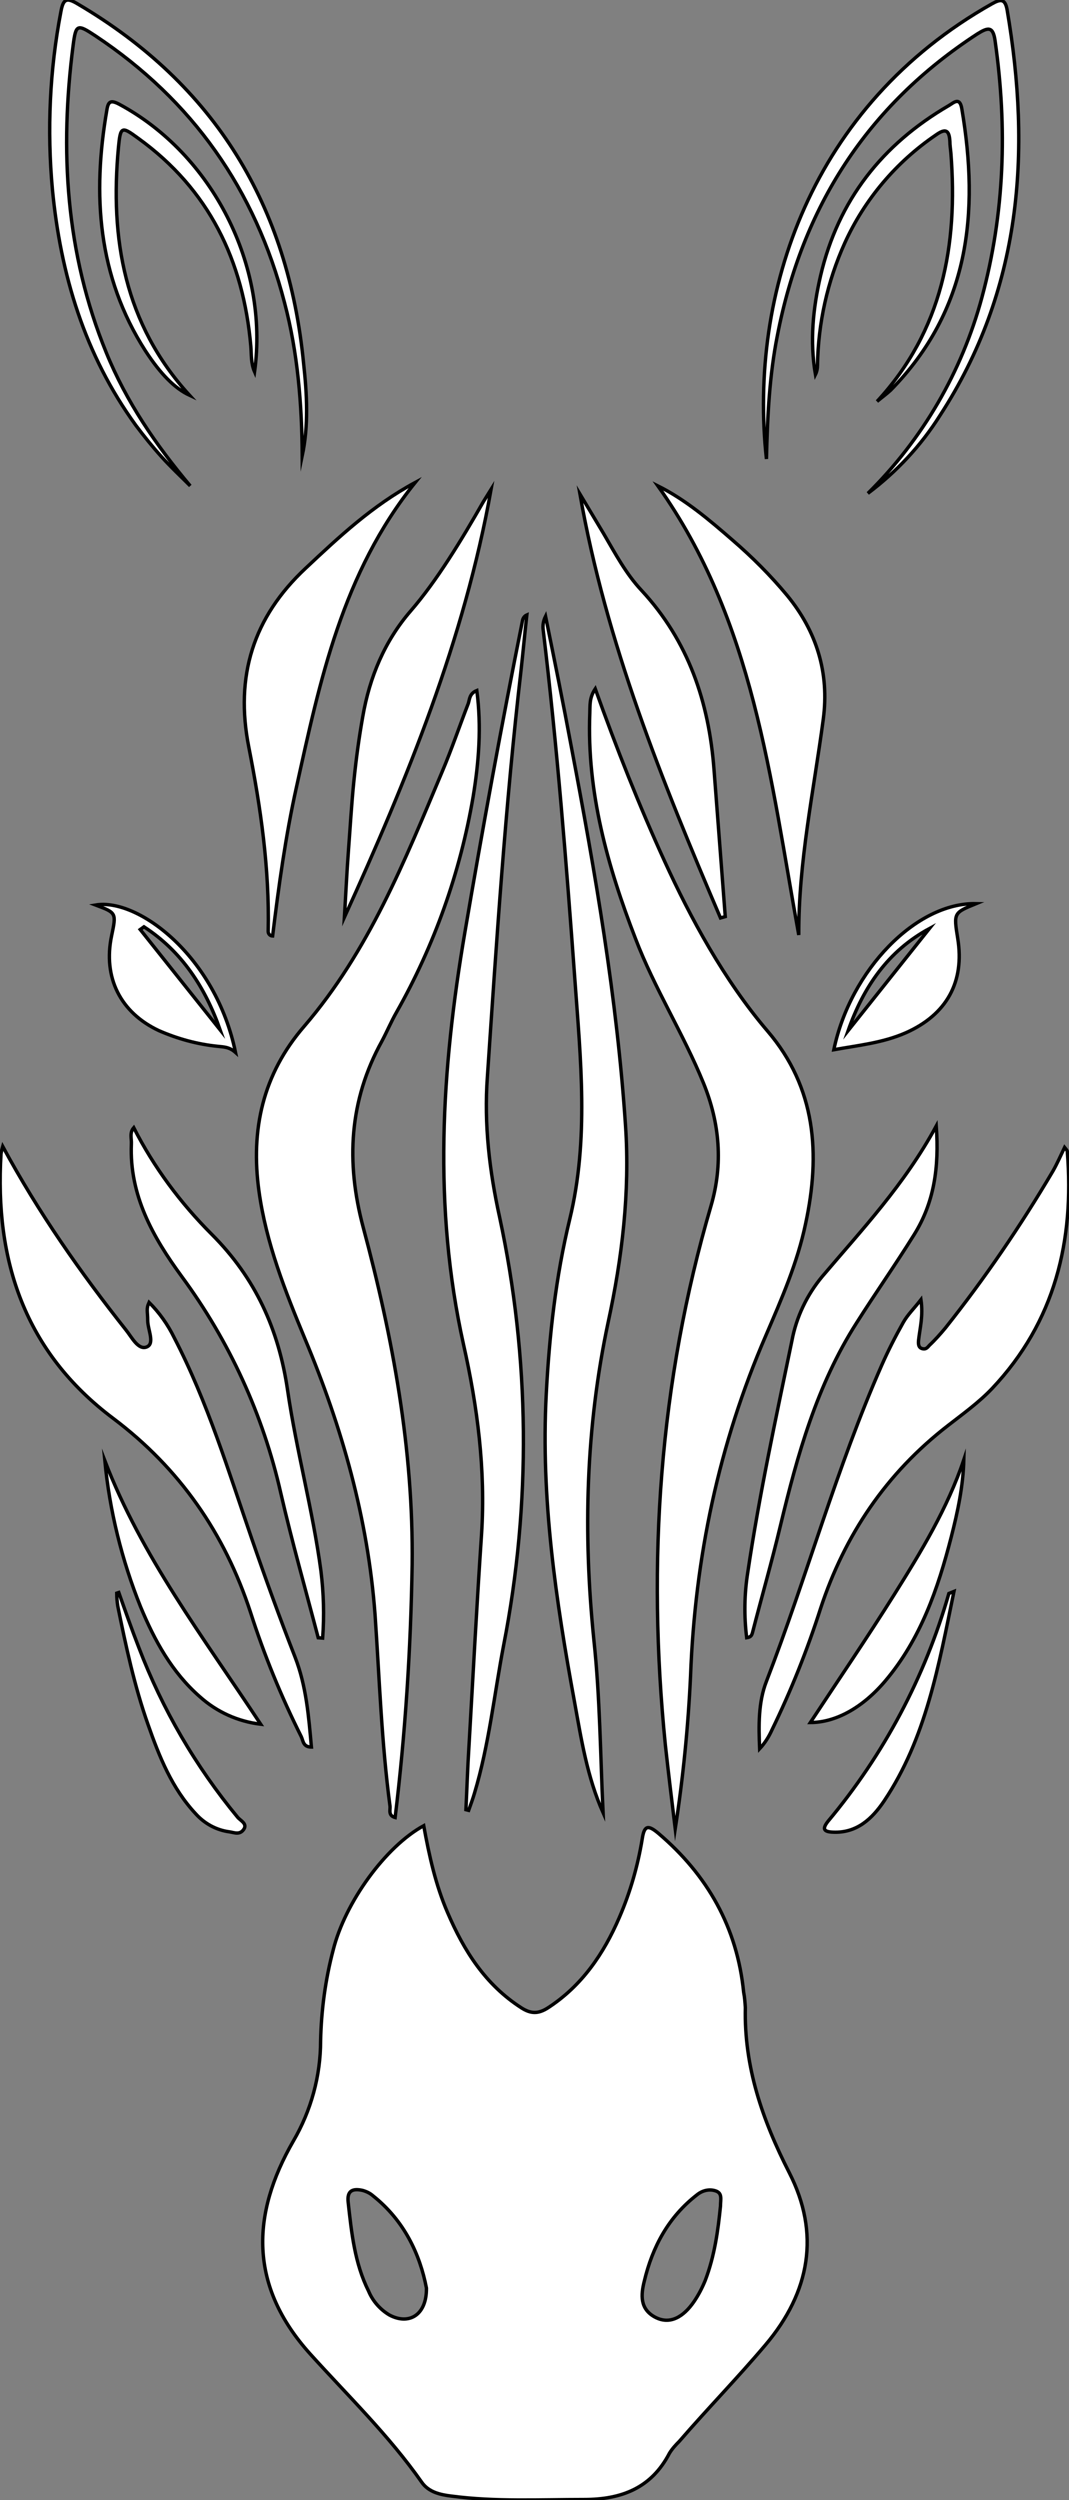 <?xml version="1.0" encoding="utf-8"?>
<!-- Generator: Adobe Illustrator 21.0.0, SVG Export Plug-In . SVG Version: 6.00 Build 0)  -->
<svg version="1.1" baseProfile="tiny" id="图层_1"
	 xmlns="http://www.w3.org/2000/svg" xmlns:xlink="http://www.w3.org/1999/xlink" x="0px" y="0px" viewBox="0 0 314.1 734.3"
	 xml:space="preserve">
<rect x="0" y="0" width="314.1" height="734.3" fill="#808080" stroke="none"/>
<title>Anime10_13_14</title>
<g>
	<path id="X00B7FFM2Gra3Co12_6_" fill="#FFFFFF" stroke="#000000" stroke-miterlimit="10" d="M124.5,536.2c1.6,8.8,3.5,17.4,7,25.5
		c4.8,11.2,11.1,21.2,21.7,28c2.8,1.8,5,1.8,7.8,0c10-6.5,16.4-15.9,21-26.6c3.2-7.4,5.4-15.1,6.7-23c0.6-4,1.7-4.2,4.7-1.7
		c14.5,12.3,23.2,27.7,25.1,46.7c0.3,1.5,0.4,3,0.5,4.5c-0.4,17.4,5,33,12.9,48.5c9.1,17.8,6.2,35-7,50.6
		c-8.2,9.7-17,18.7-25.3,28.3c-1.1,1.1-2.1,2.2-2.9,3.5c-5.3,10.2-14,13.6-25.1,13.6c-13,0-26,0.7-38.9-1c-3.4-0.4-6.8-1.2-8.8-4.1
		c-9.6-13.7-21.6-25.3-32.8-37.7c-17.9-19.9-17.4-40.8-4.9-62.5c5.2-8.9,8-19.1,8-29.4c0.2-9,1.4-18,3.7-26.7
		C101.4,558.7,113.3,542.3,124.5,536.2z M125.3,672c-1.9-9.9-6.5-19.8-15.7-27.1c-0.9-0.8-2-1.3-3.1-1.6c-2.8-0.6-4.6,0-4.2,3.5
		c1,9,1.9,17.9,6,26.1c1.2,2.9,3.4,5.4,6.1,7C120.2,683,125.4,679.9,125.3,672L125.3,672z M211.7,647.9c0-1.9,0.6-3.7-1.3-4.4
		s-4-0.2-5.6,1.1c-8.4,6.5-13.1,15.3-15.5,25.4c-1,4-1.3,8.1,3.1,10.5s8.4,0,11.5-4.5c1.3-1.9,2.4-4,3.3-6.2
		C210,662.5,211,654.9,211.7,647.9L211.7,647.9z"/>
	<path id="X66FF00M1Gra7Co17_3_" fill="#FFFFFF" stroke="#000000" stroke-miterlimit="10" d="M174.9,202.3
		c6.3,17.6,12.9,34.3,20.4,50.7s17.4,34.8,30.2,49.8c14.3,16.7,15.6,36.2,11.2,56.6c-2.4,11.5-7.1,22.2-11.7,32.9
		c-13.8,31.9-20.8,65.2-22.1,99.9c-0.7,15-2.2,30-4.5,44.9c-1-8.2-2-16.4-2.9-24.6c-5.4-53.6-1.8-106.5,13.4-158.3
		c3.6-12.3,2.6-24.3-2.2-36.1c-5.9-14.5-14.4-27.8-20-42.5c-8.2-21.2-14.3-43-13.4-66.1C173.4,207.2,173.1,205,174.9,202.3z"/>
	<path id="X66FF00M1Gra7Co17_2_" fill="#FFFFFF" stroke="#000000" stroke-miterlimit="10" d="M140.1,202.8c1.4,10.7,0.6,21-1.1,31.3
		c-3.8,22.2-11.4,43.6-22.5,63.2c-1.6,2.8-2.8,5.7-4.3,8.5c-9.6,17.4-10.6,35.5-5.5,54.6c8.7,32.4,14.8,65.3,14.4,99.1
		c-0.4,24.8-2,49.6-5,74.3c-2.1-0.6-1.4-2.2-1.5-3.3c-2.5-18.7-3.1-37.5-4.4-56.3c-2.1-28.2-9.7-55-20.6-81
		c-5.8-14-11.4-28.1-13.5-43.3c-2.5-18.1,1.1-34.4,13.3-48.5c18.9-22,29.5-48.5,40.5-74.7c2.8-6.6,5.1-13.4,7.7-20.1
		C138,205.4,137.9,203.7,140.1,202.8z"/>
	<path id="X038203M2Gra1Co14_3_" fill="#FFFFFF" stroke="#000000" stroke-miterlimit="10" d="M136.9,531.5
		c0.3-6.2,0.5-12.5,0.9-18.7c1.2-20.8,2.3-41.6,3.7-62.3c1.2-18.8-1.2-37.4-5.3-55.6c-9-40.5-6.5-80.7,0.4-121.1
		c5.2-30.5,10.8-61,16.9-91.4c0.1-0.8,0.6-1.5,1.3-1.8c-0.6,5.4-1.1,10.8-1.7,16.2c-4.6,39.7-7.2,79.6-9.9,119.5
		c-1,13.9,0.6,27.6,3.6,41.2c8.9,41.4,9.3,84.1,1.2,125.6c-2.8,14.6-4.3,29.3-8.6,43.6c-0.5,1.7-1.1,3.3-1.7,5L136.9,531.5z"/>
	<path id="X038203M2Gra1Co14_2_" fill="#FFFFFF" stroke="#000000" stroke-miterlimit="10" d="M177.2,532.4
		c-4.7-10.6-6.4-21.6-8.4-32.6c-5.5-29.9-9.9-59.8-8.3-90.3c0.9-17.3,2.8-34.5,6.9-51.4c5.7-23.5,3.2-47,1.5-70.6
		c-2.5-34.2-5.2-68.4-9.3-102.5c-0.2-1.4,0.1-2.8,0.7-4c2.6,12.8,5.2,25.6,7.6,38.5c7,36.8,13.4,73.7,15.9,111.2
		c1.3,19.5-1,38.7-5.1,57.6c-6.6,31-7.4,62-4.2,93.4C176.3,498.5,176.4,515.5,177.2,532.4z"/>
	<path id="X66FF00M1Gra7Co17_1_" fill="#FFFFFF" stroke="#000000" stroke-miterlimit="10" d="M270.6,381.7c0.7,4.8-0.3,8.3-0.7,11.9
		c-0.1,1-0.1,2.2,1.1,2.5s1.6-0.5,2.1-1c1.7-1.6,3.2-3.3,4.7-5.1c11.6-14.6,22.1-30,31.6-46.1c1.2-2.1,2.2-4.4,3.4-6.9
		c0.4,0.5,0.8,0.9,0.8,1.2c2.1,26.2-3.6,50-22.1,69.6c-3.9,4.1-8.5,7.4-13,10.9c-18.1,14-30.3,32.1-37.4,53.7
		c-3.9,12.2-8.7,24.2-14.3,35.7c-0.9,2-2.1,3.9-3.6,5.5c-0.3-6.8-0.4-13.7,2-19.8c11.9-30.8,20.6-62.7,33.9-92.9
		c1.9-4.3,4-8.4,6.3-12.5C266.7,386.1,268.5,384.4,270.6,381.7z"/>
	<path id="X66FF00M1Gra7Co17" fill="#FFFFFF" stroke="#000000" stroke-miterlimit="10" d="M0.8,336.7c10.6,19.6,22.9,37.1,36.2,53.9
		c1.7,2.1,3.6,6,6.1,5s0.3-5.1,0.3-7.8s-0.5-3.3,0.4-5.3c3,3,5.5,6.5,7.4,10.4C61,411.8,67.1,432,74,452c4,11.6,8.2,23.2,12.7,34.7
		c3.3,8.5,4,17.4,4.8,26.4c-2.5,0-2.4-1.9-3-3.1c-5.9-11.8-10.9-24-14.9-36.5c-7.6-23.2-20.8-42.2-40.3-56.9
		c-26-19.5-34.9-46.3-33-77.7C0.4,338.2,0.6,337.4,0.8,336.7z"/>
	<path id="X66FF00M2Gra4Co13_1_" fill="#FFFFFF" stroke="#000000" stroke-miterlimit="10" d="M122,141.7
		c-21.4,26.6-28,58.2-34.9,89.5c-3.2,14.4-5.2,29-7,43.7c-0.7,0-1.3-0.6-1.3-1.3c0-0.1,0-0.1,0-0.2c0.4-18.3-2.2-36.2-5.7-54
		c-4.1-20.8,1.3-38.1,16.7-52.5C99.6,157.7,109.4,148.5,122,141.7z"/>
	<path id="X66FF00M2Gra4Co13" fill="#FFFFFF" stroke="#000000" stroke-miterlimit="10" d="M193.3,142.7c8.2,4.1,15.1,10,21.9,15.9
		c5.8,5,11.2,10.4,16.1,16.3c8.7,10.6,12.4,22.8,10.6,36.3c-2.8,21.1-7.3,42-7.2,63.4C226.4,229,221.5,182.3,193.3,142.7z"/>
	<path id="X05E8E2M2Color11_1_" fill="#FFFFFF" stroke="#000000" stroke-miterlimit="10" d="M211.7,269.6
		c-17.2-40.3-33.6-80.8-41.3-124.5l7,11.7c3.4,5.8,6.5,11.7,11.1,16.6c13.8,14.9,19.8,32.8,21.3,52.7c1.1,14.4,2.2,28.8,3.3,43.1
		L211.7,269.6z"/>
	<path id="X05E8E2M2Color11" fill="#FFFFFF" stroke="#000000" stroke-miterlimit="10" d="M144.3,143.7
		c-7.9,44.2-24.7,85.2-43.1,125.7c0.4-6.6,0.7-13.2,1.2-19.8s0.9-13.6,1.6-20.4s1.5-12.6,2.6-18.8c2-11.5,6.4-22.1,14.1-31
		s14.9-20.8,21.3-32L144.3,143.7z"/>
	<path id="X66CCFFM1Gra7Co16_1_" fill="#FFFFFF" stroke="#000000" stroke-miterlimit="10" d="M88.8,133.9c-0.1-15.2-1.3-30.3-5.2-45
		C75,55.7,56.6,29.5,28,10.5c-5.3-3.5-5.7-3.4-6.5,2.7c-4,30.9-2.2,61.2,9.7,90.3c5.9,14.5,14.6,27.2,24.7,39.2
		c-2.8-2.8-5.7-5.5-8.4-8.5s-5.2-6.1-7.6-9.3c-15-20.7-22.1-44.2-24.5-69.3c-1.6-17.4-0.8-35,2.5-52.2c0.7-3.8,1.7-4.2,5-2.2
		C63.3,25,84.7,60.5,89.2,106.7C90.2,115.8,90.7,124.9,88.8,133.9z"/>
	<path id="X66CCFFM1Gra7Co16" fill="#FFFFFF" stroke="#000000" stroke-miterlimit="10" d="M255,144.9c16.1-15.9,27.6-35.7,33.5-57.5
		c6.7-24.8,7.5-49.9,3.9-75.3c-0.6-4.5-2.1-4.1-5.3-2.1c-32.4,21.1-51.4,50.9-58.7,88.6c-2.3,11.6-2.9,23.4-3.2,36.2
		C219.9,86.1,238.4,31,291.5,1.1c2.5-1.4,3.8-1.5,4.4,1.7c7.2,42,4.2,82.4-19.7,119.2C270.6,130.9,263.4,138.6,255,144.9z"/>
	<path id="X002C72M2Gra8Co11_1_" fill="#FFFFFF" stroke="#000000" stroke-miterlimit="10" d="M286.8,265.4
		c-6.6,2.7-6.6,2.7-5.4,10.2c2.1,12.8-3.3,22.4-15.2,27.7c-6.8,3-14,3.7-21.2,5C249.9,284.8,269.3,265,286.8,265.4z M273.1,272.7
		c-12.2,6.6-19.4,17.2-23.9,30L273.1,272.7z"/>
	<path id="X002C72M2Gra8Co11" fill="#FFFFFF" stroke="#000000" stroke-miterlimit="10" d="M69.2,309.1c-1.9-1.7-3.6-1.6-5.2-1.8
		c-6-0.6-11.8-2.2-17.3-4.6c-11.3-5.3-16.5-15.6-13.9-27.9c1.4-6.7,1.4-6.7-4.7-9C40.6,263.7,63.4,280.9,69.2,309.1z M64.7,302.5
		c-4.4-12.5-11.3-23.1-22.4-30.3l-1.1,0.8L64.7,302.5z"/>
	<path id="X038203M2Gra1Co14_1_" fill="#FFFFFF" stroke="#000000" stroke-miterlimit="10" d="M257.7,117.9
		C276.9,97.1,281.5,72,279.4,45c-0.1-1.2-0.3-2.3-0.3-3.5c-0.2-3.5-1.4-3.8-4.2-1.8c-11.6,7.9-20.9,18.9-26.7,31.7
		c-5.1,11.3-7.8,23.5-8,35.9c0,0.9-0.2,1.9-0.6,2.7c-1.7-9.8-0.7-19.5,1.5-29c5.2-22.2,18.1-38.6,37.7-50c1.5-0.9,3.2-2.6,3.8,0.9
		c5.2,30.6,2.2,59.2-20.9,82.7C260.4,115.8,259,116.8,257.7,117.9z"/>
	<path id="X038203M2Gra1Co14" fill="#FFFFFF" stroke="#000000" stroke-miterlimit="10" d="M74.8,109.2c-1.1-2.5-0.9-5-1.1-7.5
		c-2.2-25.2-12.3-46.1-33.1-61.1c-4.9-3.6-5.2-3.5-5.8,2.7c-2.5,26.8,1.7,51.8,20.9,72.8c-4.3-2-8.5-6.2-13-13.1
		c-14-21.9-15.6-45.8-11.3-70.7c0.4-2.5,1.1-3,3.6-1.7C62.4,45.3,79.1,78,74.8,109.2z"/>
	<path id="X00B7FFM2Gra3Co12_5_" fill="#FFFFFF" stroke="#000000" stroke-miterlimit="10" d="M93.5,481c-3.7-14.1-7.7-28.2-11-42.5
		c-5.2-23-15.1-44.6-29.1-63.6C44.9,363.3,38,351,38.6,336c0.1-1.6-0.6-3.3,0.7-4.8c5.9,11.6,13.7,22.1,22.9,31.3
		c12.9,12.9,19.7,28,22.3,45.8s7.4,35.2,9.8,53.1c0.8,6.5,1,13.1,0.5,19.7L93.5,481z"/>
	<path id="X00B7FFM2Gra3Co12_4_" fill="#FFFFFF" stroke="#000000" stroke-miterlimit="10" d="M219.4,481c-0.8-6.3-0.7-12.8,0.3-19.1
		c3.4-22.9,8.3-45.5,13-68.2c1.3-6.9,4.4-13.4,8.9-18.8c11.7-13.8,24.1-26.9,33.5-44.2c0.9,12.3-0.7,22.6-6.5,31.9
		s-11.4,17.2-16.9,25.9c-11.7,18.3-17.4,38.8-22.4,59.6c-2.5,10.5-5.5,20.9-8.2,31.4C220.9,480.1,220.8,480.8,219.4,481z"/>
	<path id="X00B7FFM2Gra3Co12_3_" fill="#FFFFFF" stroke="#000000" stroke-miterlimit="10" d="M30.8,429
		c10.8,28.1,28.9,51.8,45.8,77.4c-6.7-0.8-12.9-3.6-17.9-8.1c-8.2-7.2-13.3-16.5-17.4-26.4C35.8,458.2,32.2,443.7,30.8,429z"/>
	<path id="X00B7FFM2Gra3Co12_2_" fill="#FFFFFF" stroke="#000000" stroke-miterlimit="10" d="M238.1,505.9
		c8.3-12.6,16.7-24.9,24.6-37.5c7.9-12.6,15.7-25.4,20.5-39.7c-0.2,7.8-1.8,15.3-3.7,22.7c-3.9,15.2-9,30-19.4,42.3
		C253.5,501.5,245.6,505.9,238.1,505.9z"/>
	<path id="X00B7FFM2Gra3Co12_1_" fill="#FFFFFF" stroke="#000000" stroke-miterlimit="10" d="M34.9,467.7c1.9,5.4,3.8,10.8,5.9,16.2
		c6.9,18.1,16.7,34.9,29,49.8c0.8,1,3,1.9,1.8,3.6s-2.8,0.9-4.2,0.7c-3.8-0.5-7.3-2.4-9.9-5.3c-7-7.5-10.7-16.8-14-26.2
		c-4-11.3-6.5-23-8.9-34.8c-0.2-1.3-0.3-2.5-0.3-3.8L34.9,467.7z"/>
	<path id="X00B7FFM2Gra3Co12" fill="#FFFFFF" stroke="#000000" stroke-miterlimit="10" d="M280.3,467.4
		c-4.5,21.8-8.2,43.1-20.5,61.5c-3.5,5.2-8,9.5-15,9.2c-2.6-0.1-3.4-0.8-1.5-3.2c16.4-19.6,28.5-42.4,35.5-66.9L280.3,467.4z"/>
</g>
</svg>
